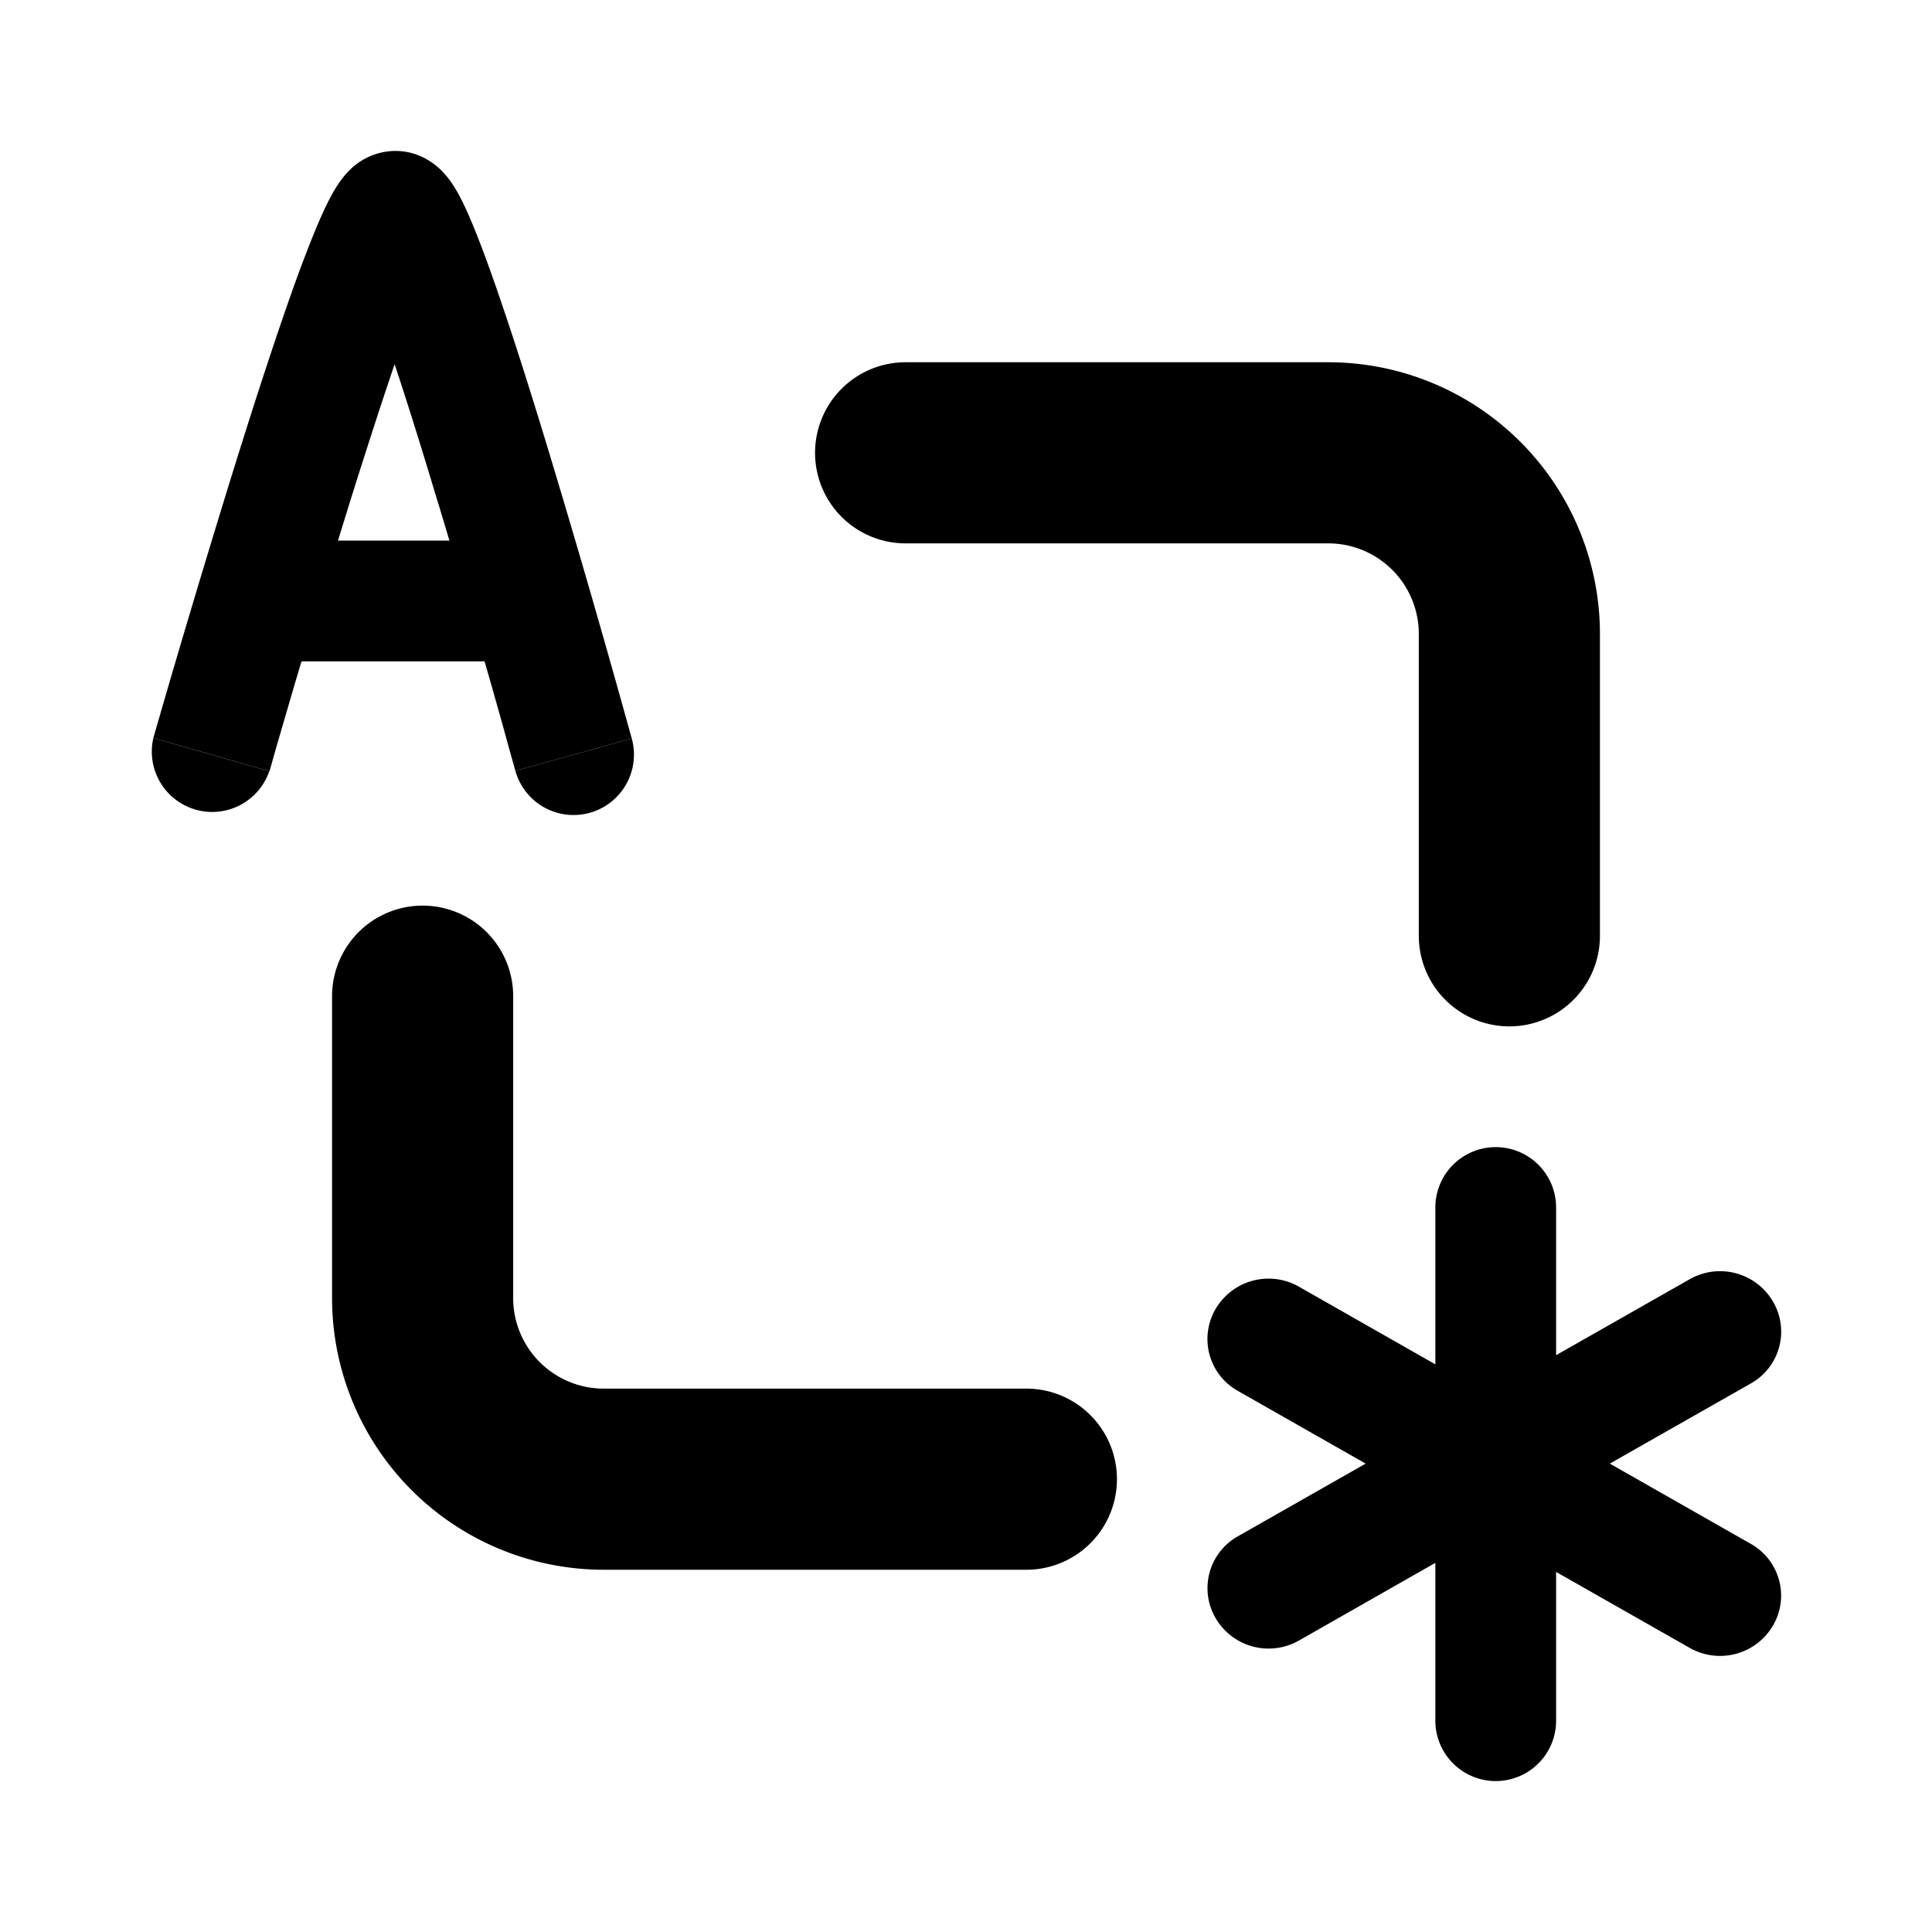 <svg xmlns="http://www.w3.org/2000/svg" width="16" height="16" fill="none" viewBox="0 0 16 16"><g fill="currentColor"><path fill-rule="evenodd" d="M2.23 6.387l-.96-.275.014-.05.042-.145a116.975 116.975 0 01.62-2.066c.176-.564.362-1.136.52-1.57.079-.214.155-.407.222-.55.033-.07.072-.146.117-.212a.71.71 0 01.108-.127.538.538 0 01.361-.142c.198 0 .325.11.363.144a.705.705 0 01.108.128c.045.066.083.143.115.212.066.145.14.337.216.552.154.434.334 1.005.504 1.57a102.87 102.87 0 01.598 2.066l.04.144.014.05-.482.134-.482.133-.014-.05-.04-.142c-.033-.122-.082-.297-.142-.508l-.059-.206H2.497l-.063.211-.148.508-.04.142-.015.05zm1.392-2.243l.1.333h-.923L2.9 4.15c.125-.398.252-.792.368-1.134.113.34.235.733.354 1.13z" clip-rule="evenodd"/><path d="M4.75 6.25l.482-.134a.5.5 0 01-.964.267l.482-.133zM1.27 6.112a.5.5 0 00.96.275l-.96-.275zM11.75 7.75a.75.75 0 001.5 0v-2.5A2.25 2.25 0 0011 3H7.5a.75.75 0 000 1.5H11a.75.75 0 01.75.75v2.5zM4.25 8.25a.75.75 0 00-1.5 0v2.5A2.25 2.25 0 005 13h3.5a.75.75 0 000-1.5H5a.75.75 0 01-.75-.75v-2.5zM12.387 9.5a.5.5 0 01.5.5v1.223l1.108-.63a.508.508 0 01.687.184.492.492 0 01-.182.68l-1.168.664 1.168.665c.24.136.322.44.182.678a.508.508 0 01-.687.184l-1.108-.63v1.232a.5.5 0 01-1 0v-1.307l-1.131.644a.508.508 0 01-.688-.185.492.492 0 01.182-.678l1.06-.603-1.06-.603a.492.492 0 01-.182-.679.508.508 0 01.688-.184l1.131.644V10a.5.5 0 01.5-.5z"/></g></svg>